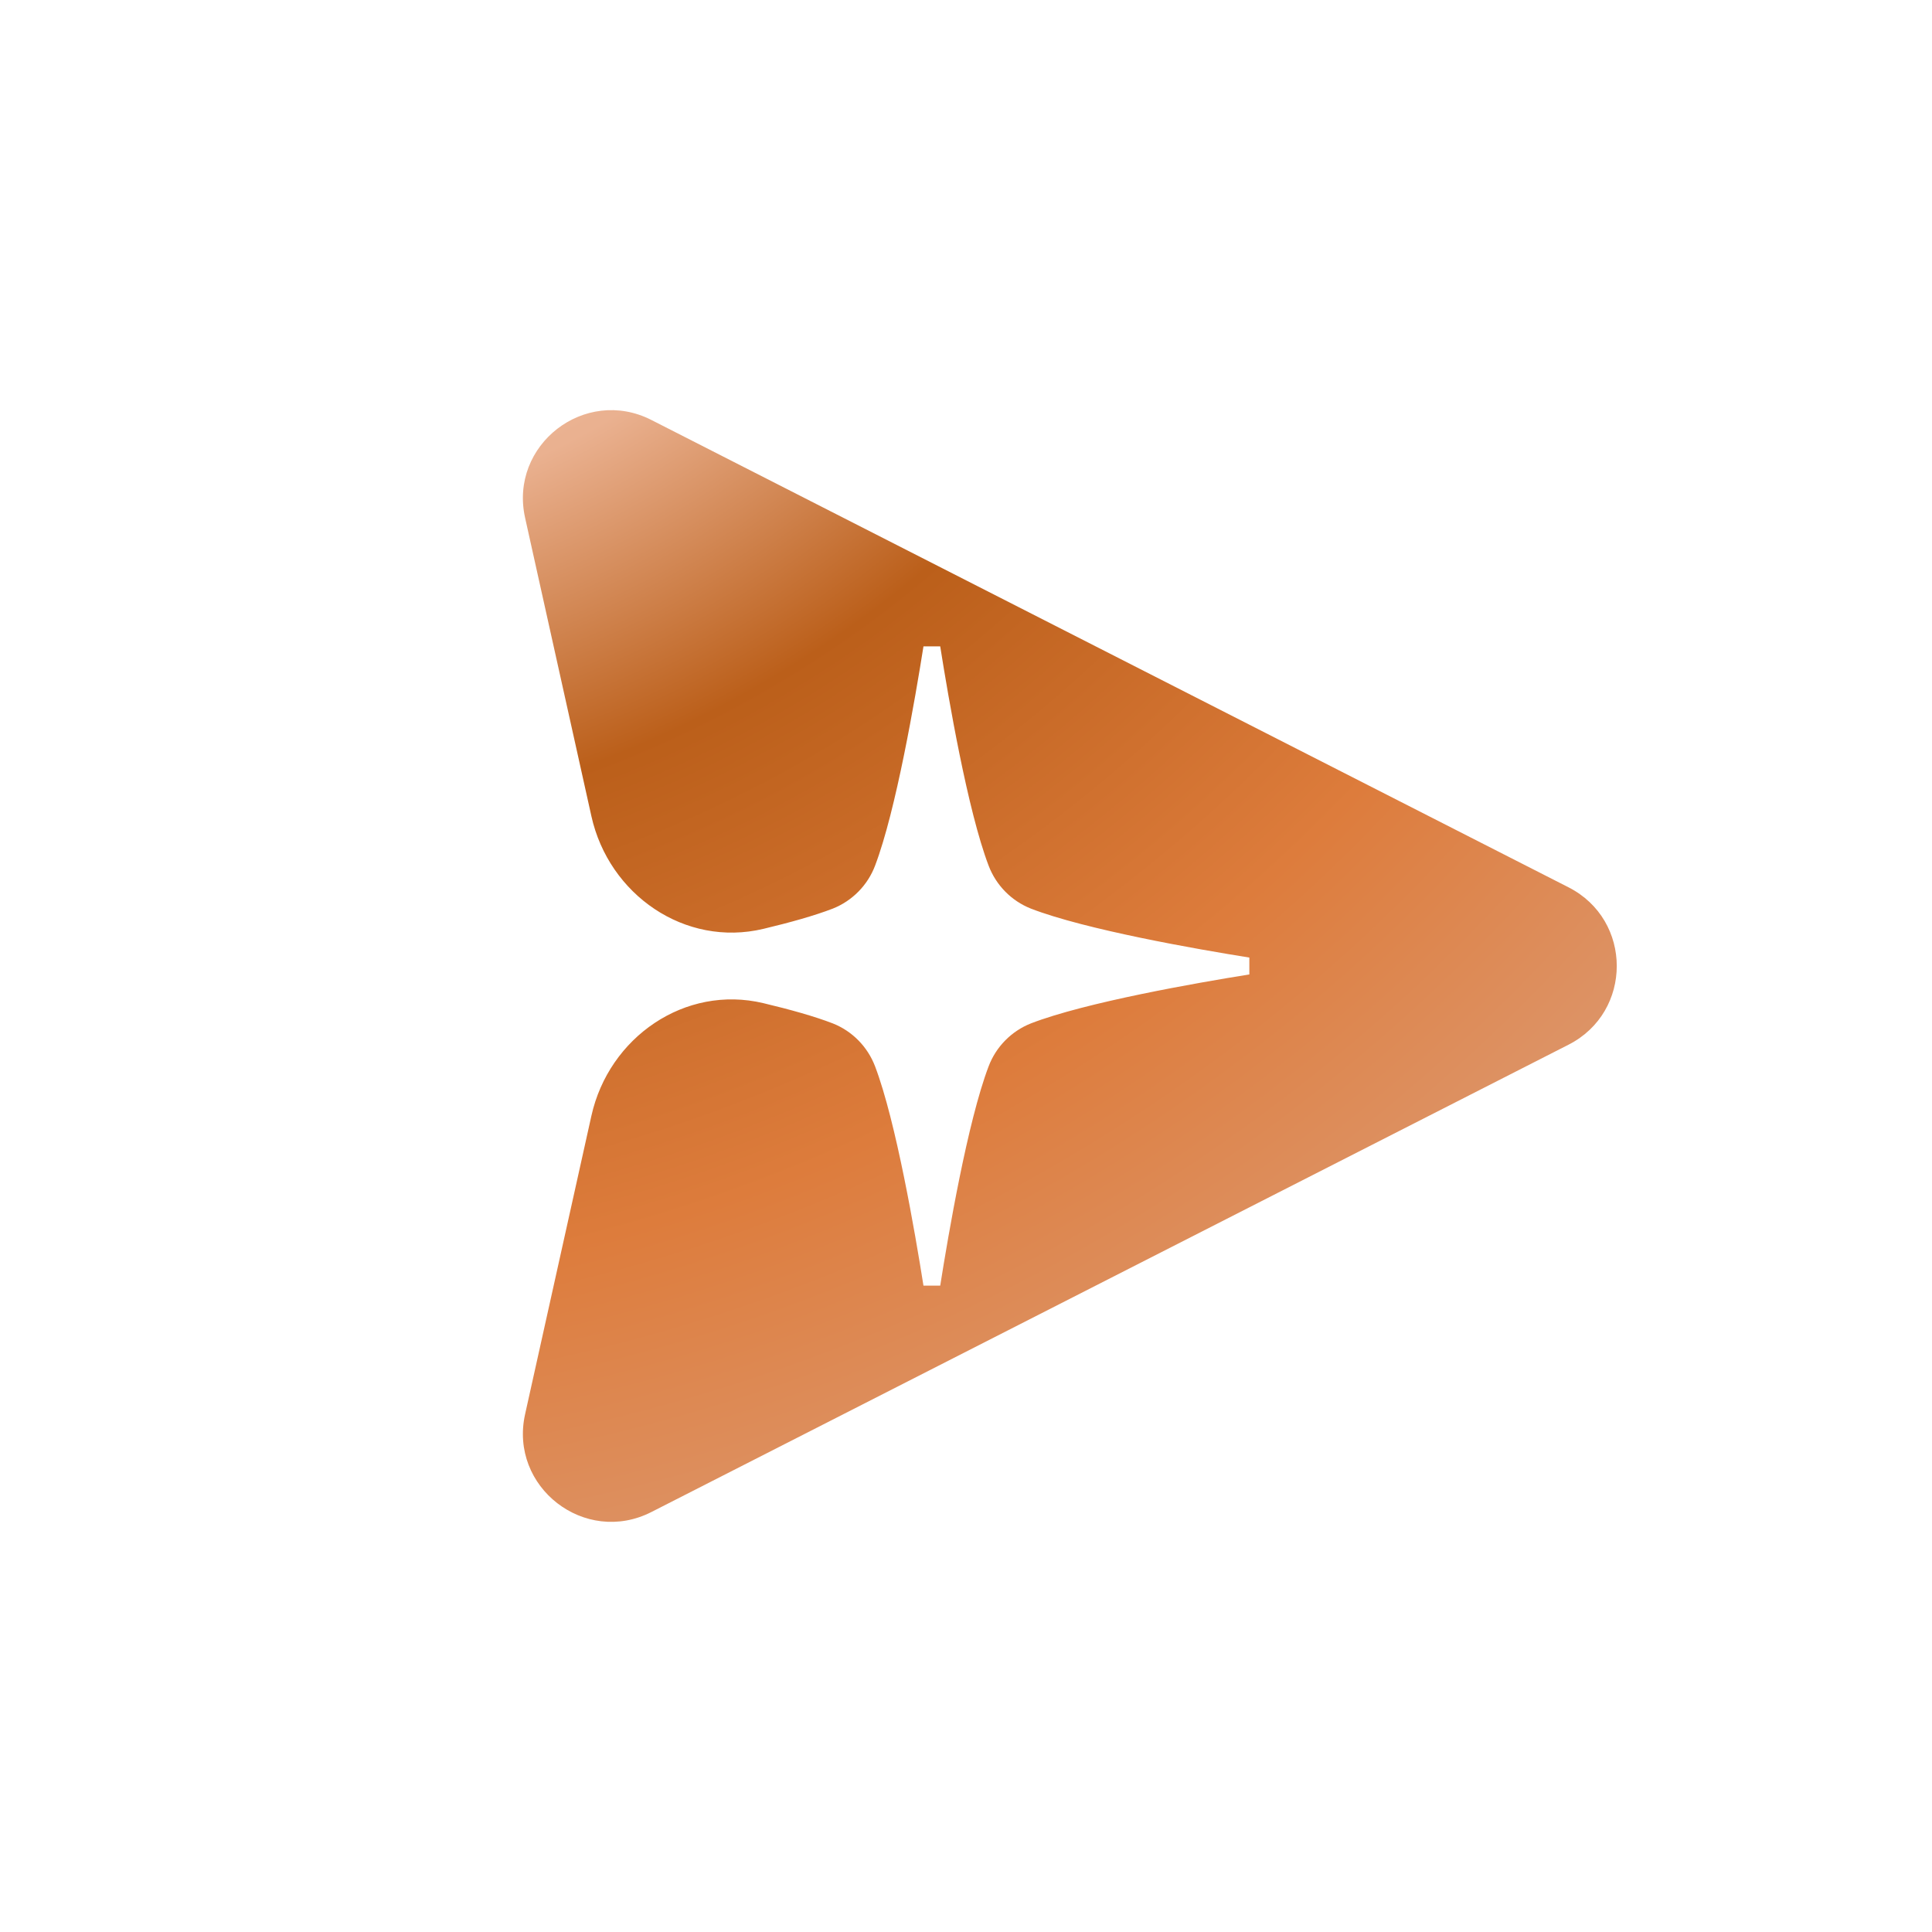 <svg width="129" height="129" viewBox="0 0 129 129" fill="none" xmlns="http://www.w3.org/2000/svg">
<g id="Frame 156359">
<g id="Subtract" filter="url(#filter0_b_1614_35244)">
<path d="M104.732 59.247C109.025 61.434 109.025 67.567 104.732 69.754L43.494 100.958C39.052 103.222 33.979 99.293 35.061 94.426L39.487 74.507C40.654 69.256 45.739 65.735 50.972 66.981C52.749 67.404 54.391 67.863 55.605 68.333C56.902 68.845 57.928 69.887 58.429 71.201C59.828 74.881 61.108 82.359 61.66 85.841L62.779 85.841C63.33 82.359 64.611 74.881 66.01 71.201C66.502 69.895 67.536 68.845 68.834 68.333C72.472 66.925 79.942 65.619 83.419 65.064L83.419 63.937C79.942 63.382 72.472 62.076 68.834 60.668C67.536 60.155 66.51 59.114 66.01 57.799C64.611 54.12 63.33 46.642 62.779 43.159L61.66 43.159C61.108 46.642 59.828 54.12 58.429 57.799C57.937 59.105 56.902 60.155 55.605 60.668C54.391 61.138 52.749 61.596 50.972 62.02C45.739 63.266 40.654 59.745 39.487 54.494L35.061 34.575C33.979 29.708 39.052 25.779 43.494 28.042L104.732 59.247Z" fill="url(#paint0_radial_1614_35244)"/>
</g>
</g>
<defs>
<filter id="filter0_b_1614_35244" x="30.047" y="22.519" width="82.771" height="83.963" filterUnits="userSpaceOnUse" color-interpolation-filters="sRGB">
<feFlood flood-opacity="0" result="BackgroundImageFix"/>
<feGaussianBlur in="BackgroundImageFix" stdDeviation="2.433"/>
<feComposite in2="SourceAlpha" operator="in" result="effect1_backgroundBlur_1614_35244"/>
<feBlend mode="normal" in="SourceGraphic" in2="effect1_backgroundBlur_1614_35244" result="shape"/>
</filter>
<radialGradient id="paint0_radial_1614_35244" cx="0" cy="0" r="1" gradientUnits="userSpaceOnUse" gradientTransform="translate(15.574 -14.16) rotate(61.989) scale(129.268 136.149)">
<stop offset="0.053" stop-color="#D7D3E9"/>
<stop offset="0.193" stop-color="#F9C2A3"/>
<stop offset="0.383" stop-color="#EAB190"/>
<stop offset="0.54" stop-color="#BB5F1A"/>
<stop offset="0.773" stop-color="#DD7C3C"/>
<stop offset="1" stop-color="#DD9B74"/>
</radialGradient>
</defs>
</svg>
